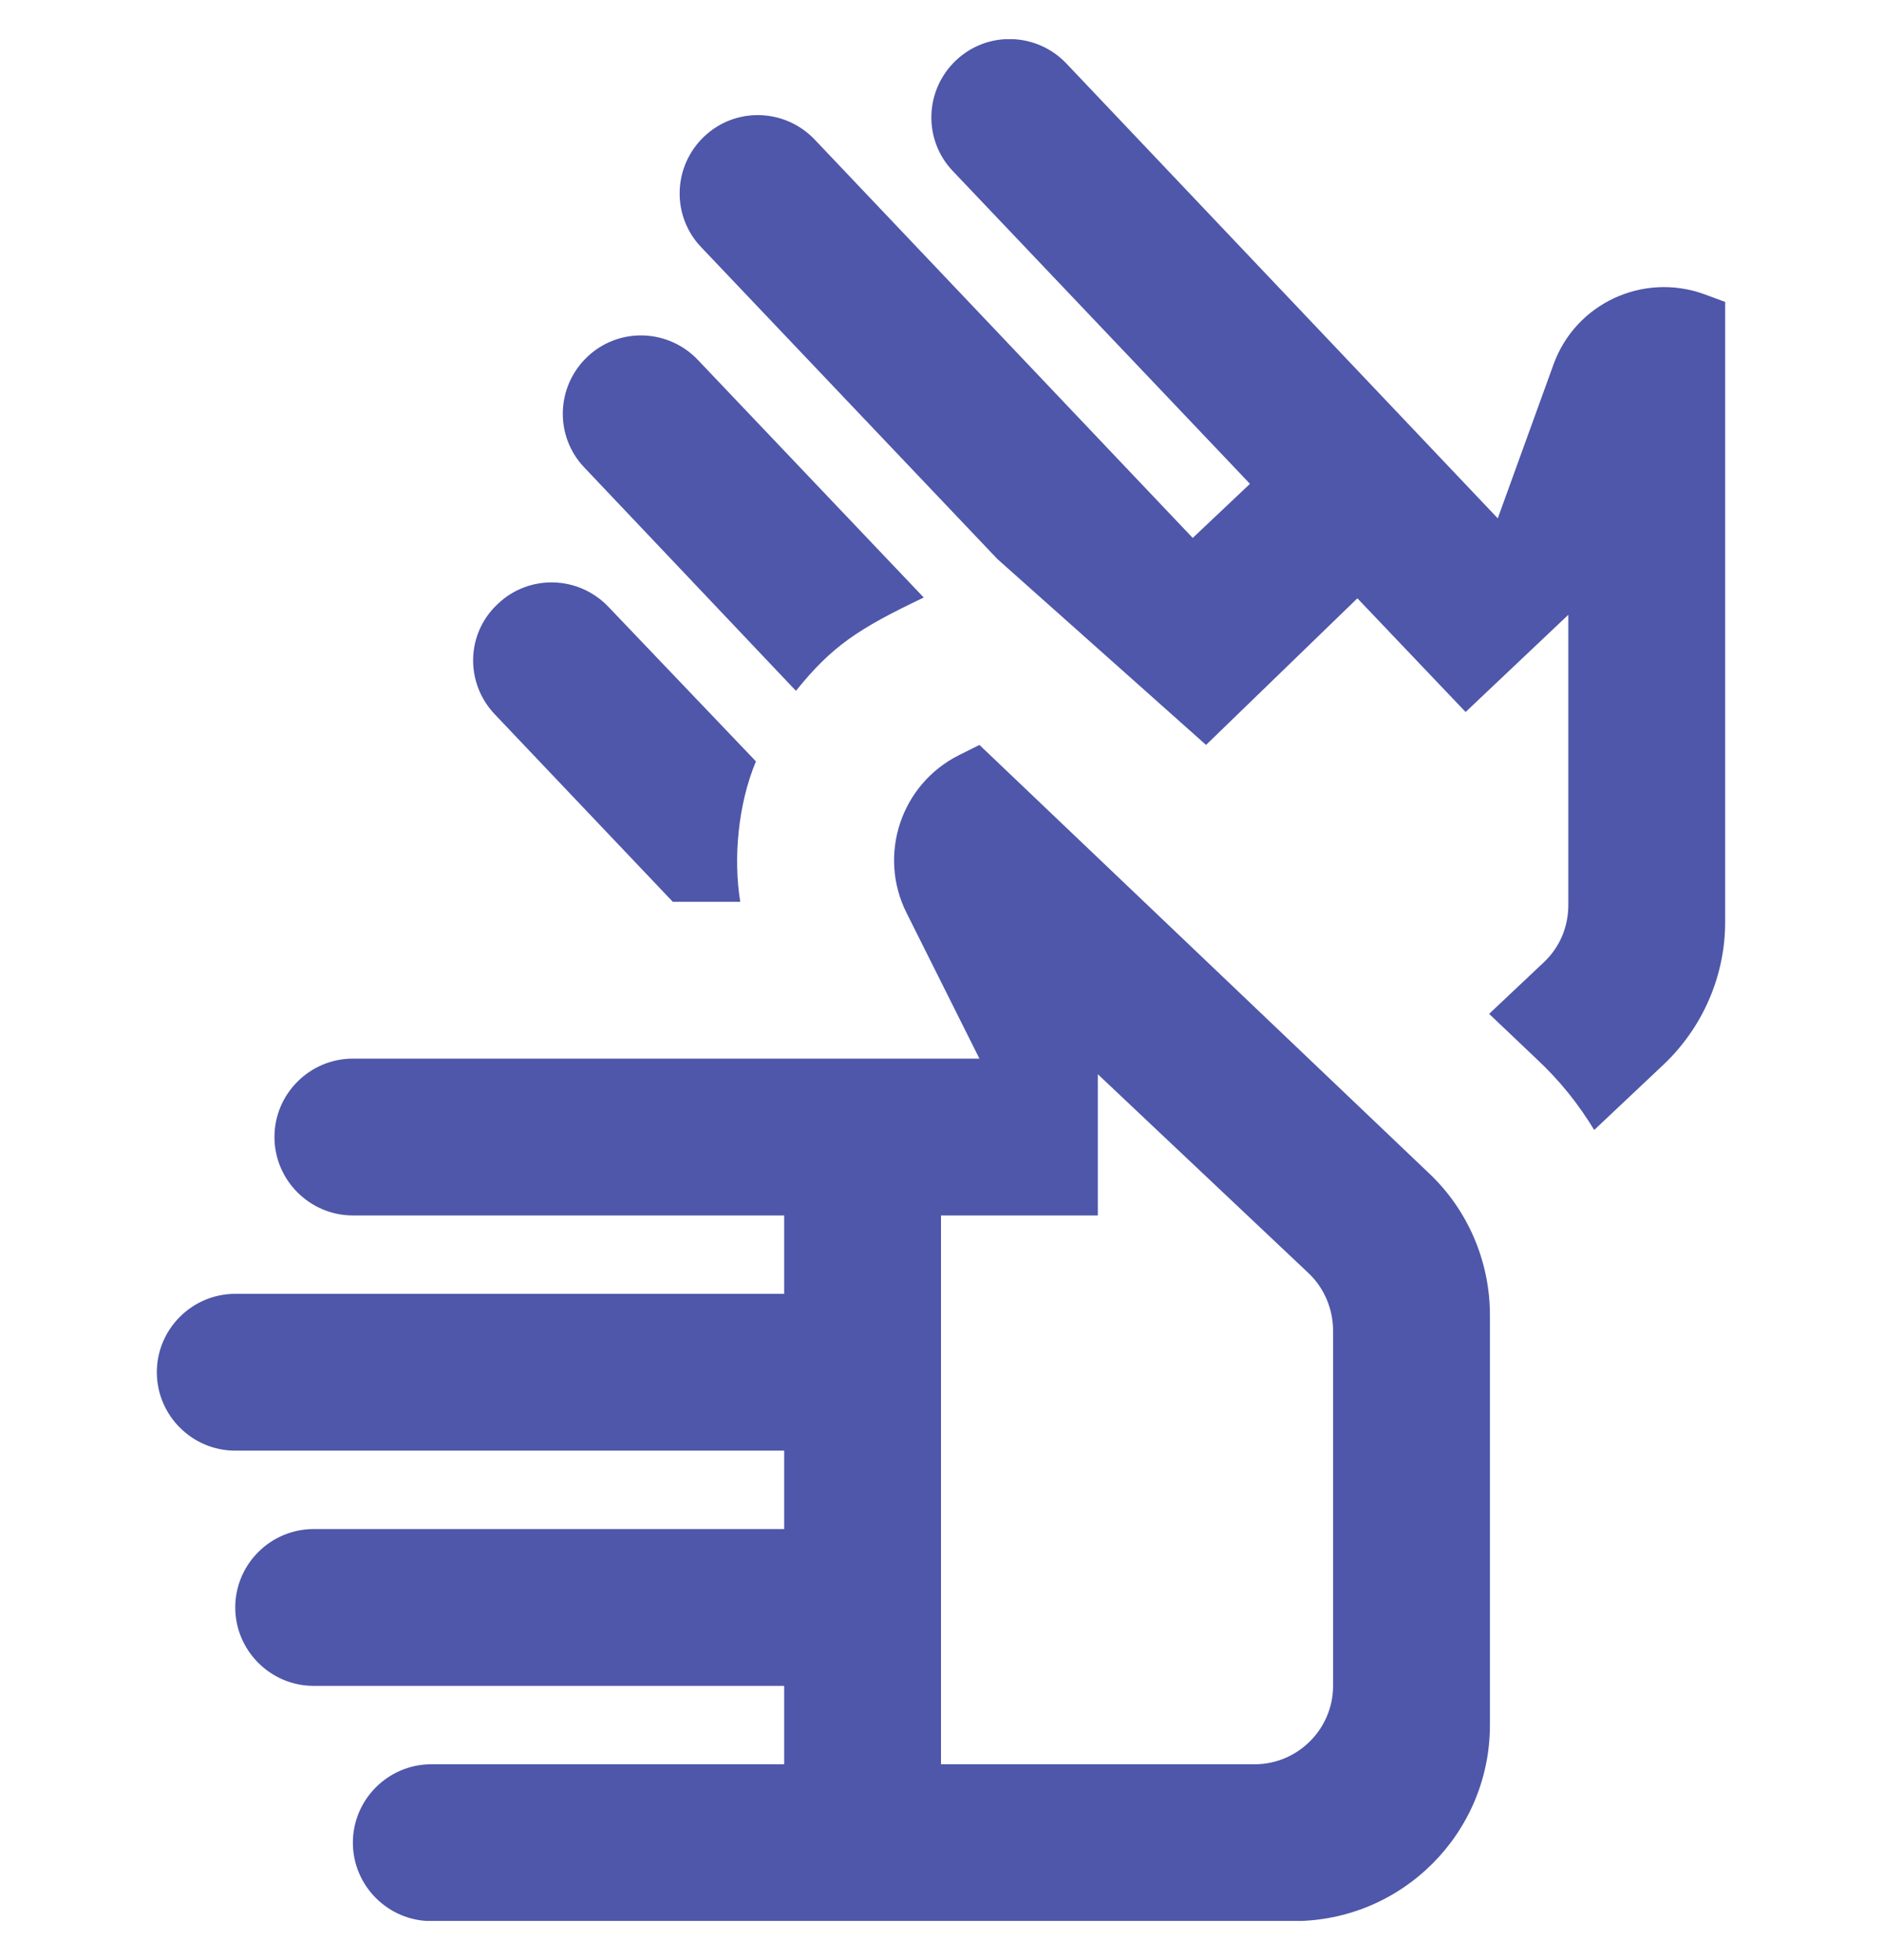 <svg width="24" height="25" viewBox="0 0 24 25" fill="none" xmlns="http://www.w3.org/2000/svg">
<g clip-path="url(#clip0_42_446)">
<path d="M12.49 13.502L11.56 11.642C11.19 10.902 11.49 10.002 12.23 9.631L12.49 9.501L18.22 14.961C18.72 15.431 19 16.091 19 16.771V22.002C19 23.381 17.88 24.502 16.5 24.502H5.5C4.95 24.502 4.5 24.052 4.5 23.502C4.5 22.951 4.95 22.502 5.5 22.502H10V21.502H4C3.45 21.502 3 21.052 3 20.502C3 19.951 3.45 19.502 4 19.502H10V18.502H3C2.45 18.502 2 18.052 2 17.502C2 16.951 2.45 16.502 3 16.502H10V15.502H4.5C3.95 15.502 3.5 15.052 3.5 14.502C3.5 13.951 3.95 13.502 4.5 13.502H12.49ZM14 13.701V15.502H12V22.502H16C16.55 22.502 17 22.052 17 21.502V16.971C17 16.701 16.89 16.431 16.69 16.241L14 13.701ZM11.78 7.621C10.94 8.021 10.61 8.241 10.15 8.811L7.45 5.961C7.07 5.561 7.09 4.931 7.49 4.551C7.89 4.171 8.52 4.191 8.9 4.591L11.78 7.621ZM9.64 9.711C9.41 10.261 9.35 10.951 9.44 11.502H8.58L6.31 9.111C5.93 8.711 5.94 8.081 6.35 7.701C6.75 7.321 7.38 7.341 7.76 7.741L9.64 9.711ZM20.33 14.412L21.21 13.582C21.71 13.111 22 12.451 22 11.761V3.851L21.73 3.751C20.95 3.471 20.09 3.871 19.81 4.651L19.1 6.611L13.6 0.811C13.22 0.411 12.59 0.391 12.19 0.771C11.79 1.151 11.77 1.781 12.15 2.181L15.94 6.171L15.21 6.861L10.39 1.781C10.01 1.381 9.38 1.361 8.98 1.741C8.58 2.121 8.56 2.751 8.94 3.151L12.72 7.131L15.38 9.501L17.31 7.631L18.69 9.081L20 7.841V11.541C20 11.822 19.89 12.082 19.69 12.271L18.99 12.931L19.6 13.511C19.89 13.781 20.13 14.082 20.33 14.412Z" fill="#4E57A9"/>
</g>
<defs>
<clipPath id="clip0_42_446">
<rect width="24" height="24" fill="white" transform="translate(0 0.5)"/>
</clipPath>
</defs>
</svg>

